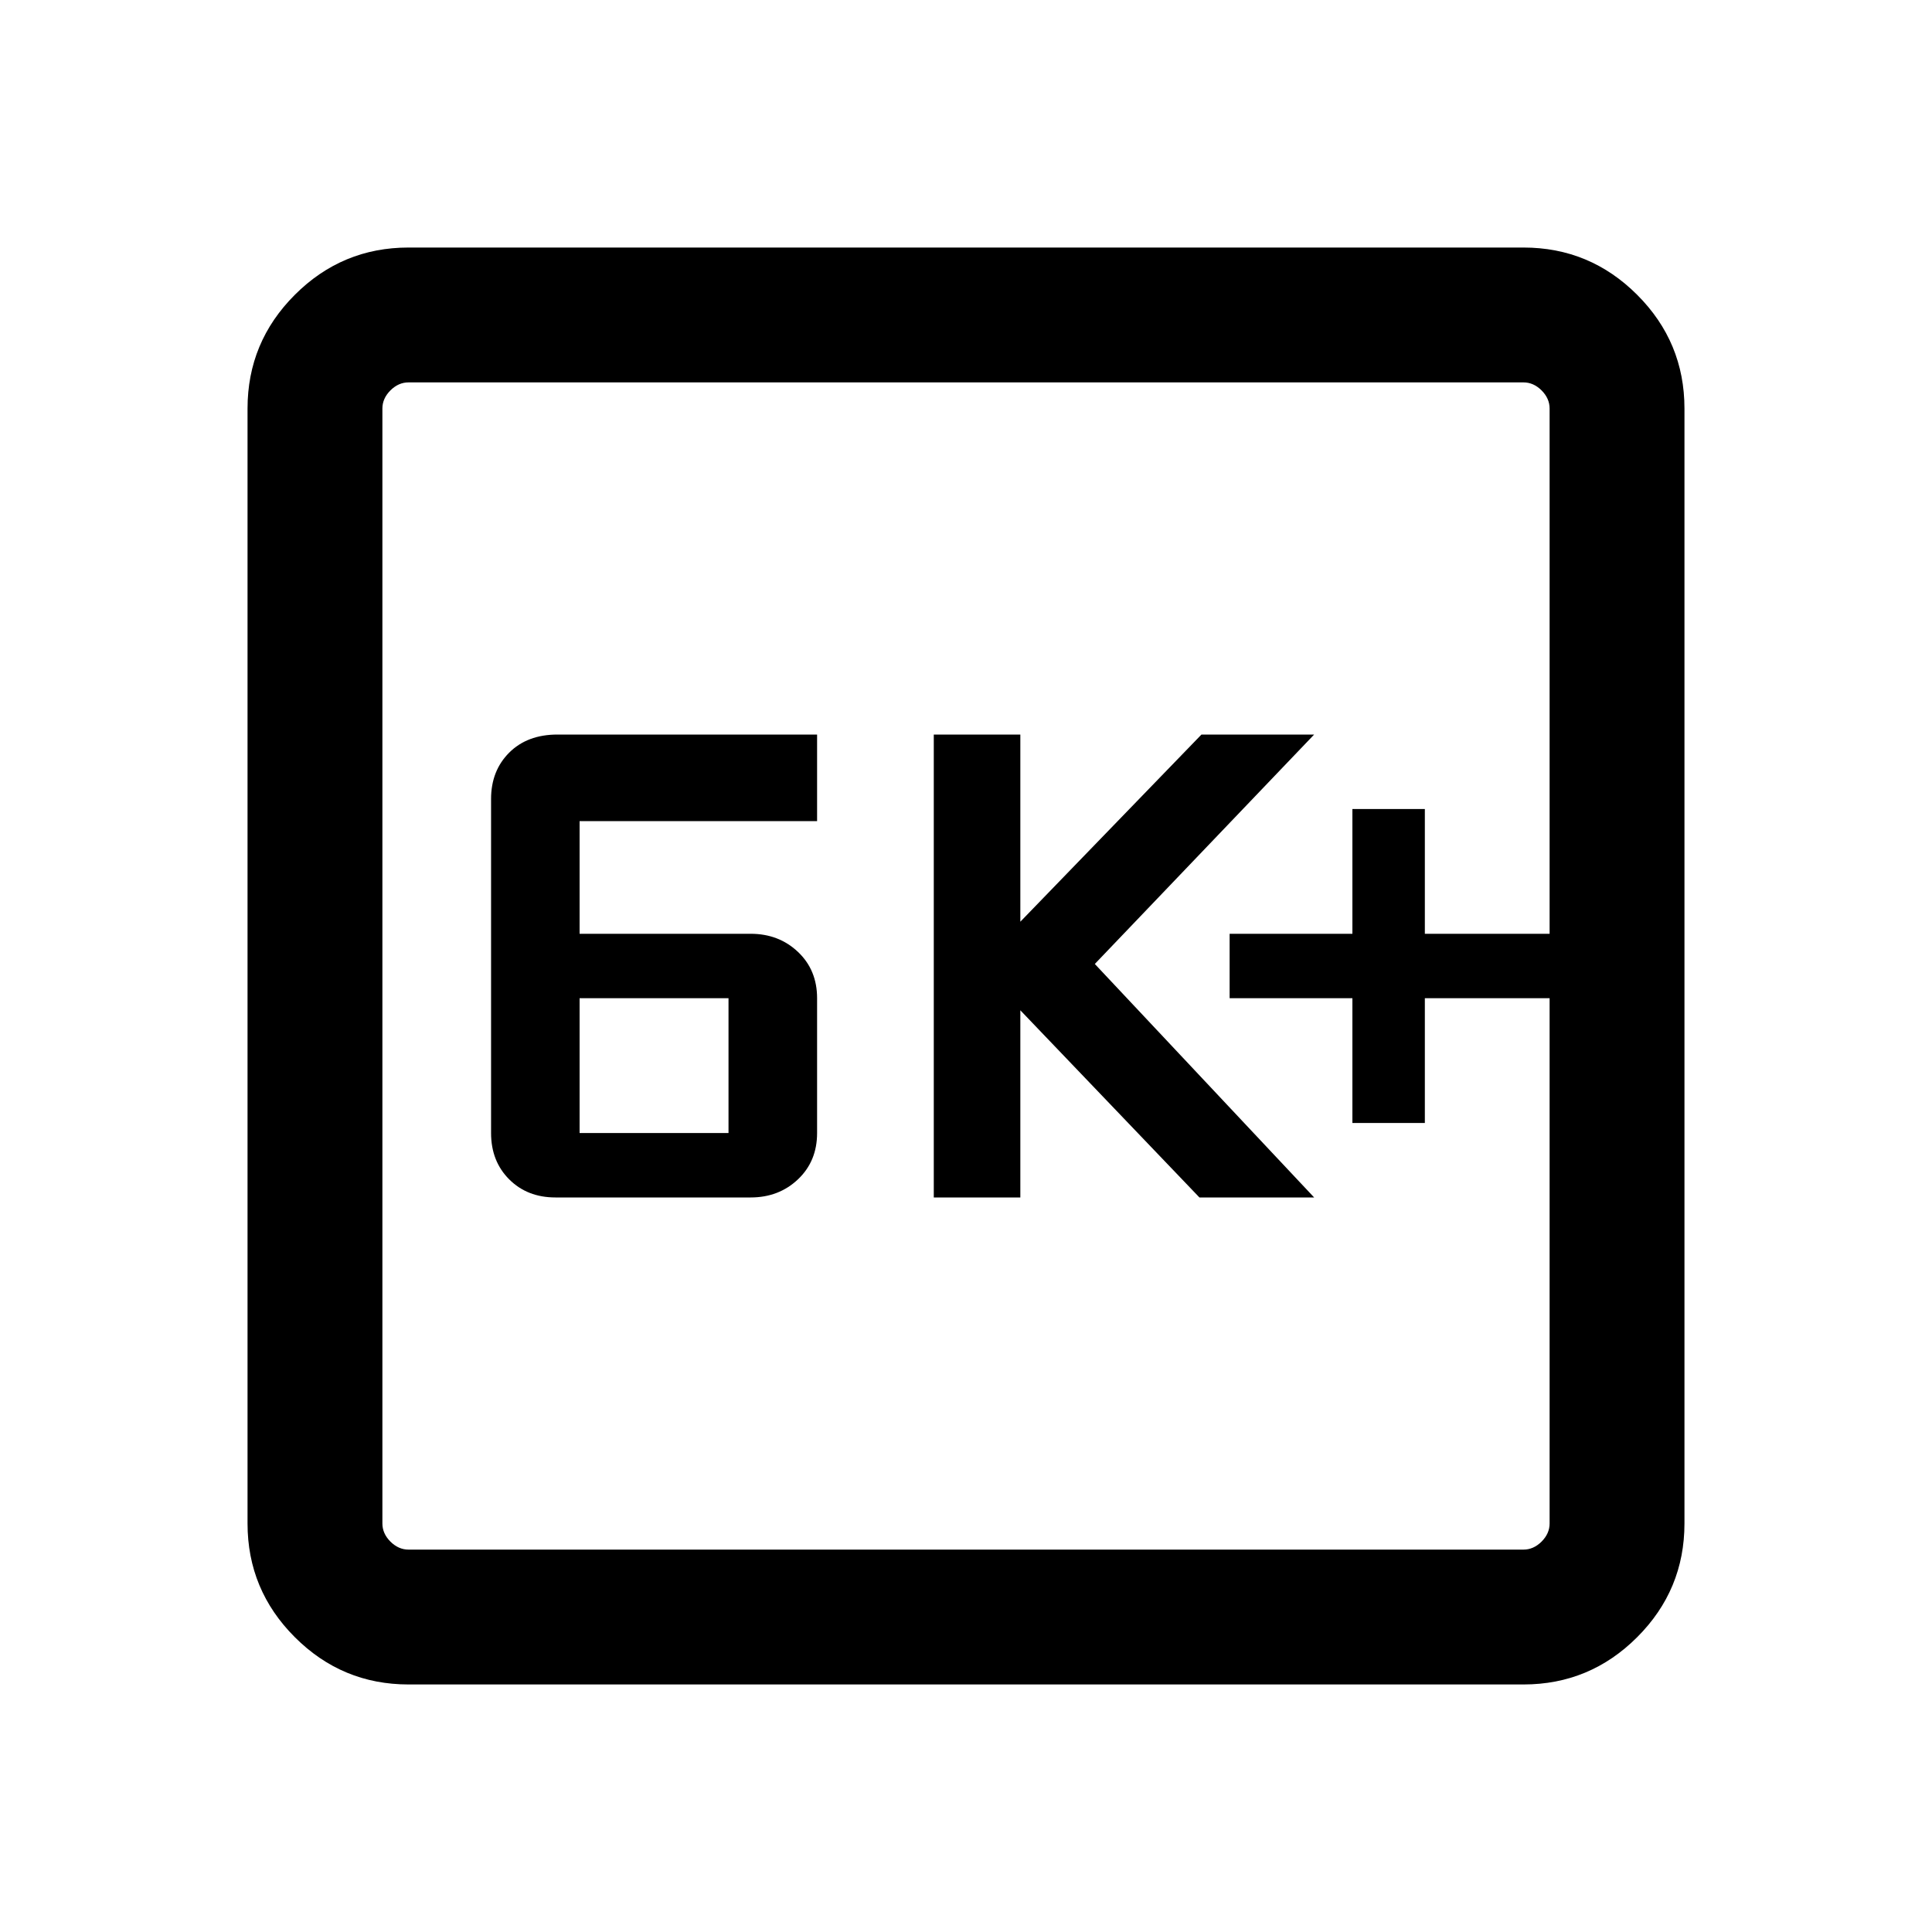 <svg xmlns="http://www.w3.org/2000/svg" height="40" width="40"><path d="M11.5 24.792h4.042q.583 0 .979-.375t.396-.959v-2.791q0-.584-.396-.959t-.979-.375H12V17h4.917v-1.792h-5.375q-.625 0-1 .375t-.375.959v6.916q0 .584.375.959t.958.375Zm.5-1.334v-2.791h3.083v2.791Zm7.333 1.334h1.792v-3.875l3.708 3.875h2.375l-4.541-4.834 4.541-4.75h-2.333l-3.75 3.875v-3.875h-1.792ZM28 23.25h1.5v-2.583h2.583v-1.334H29.5V16.75H28v2.583h-2.542v1.334H28ZM8.458 34.875q-1.375 0-2.354-.979-.979-.979-.979-2.354V8.458q0-1.375.979-2.354.979-.979 2.354-.979h23.084q1.375 0 2.354.979.979.979.979 2.354v23.084q0 1.375-.979 2.354-.979.979-2.354.979Zm0-2.792h23.084q.208 0 .375-.166.166-.167.166-.375V8.458q0-.208-.166-.375-.167-.166-.375-.166H8.458q-.208 0-.375.166-.166.167-.166.375v23.084q0 .208.166.375.167.166.375.166ZM7.917 7.917v24.166V7.917Z"/></svg>